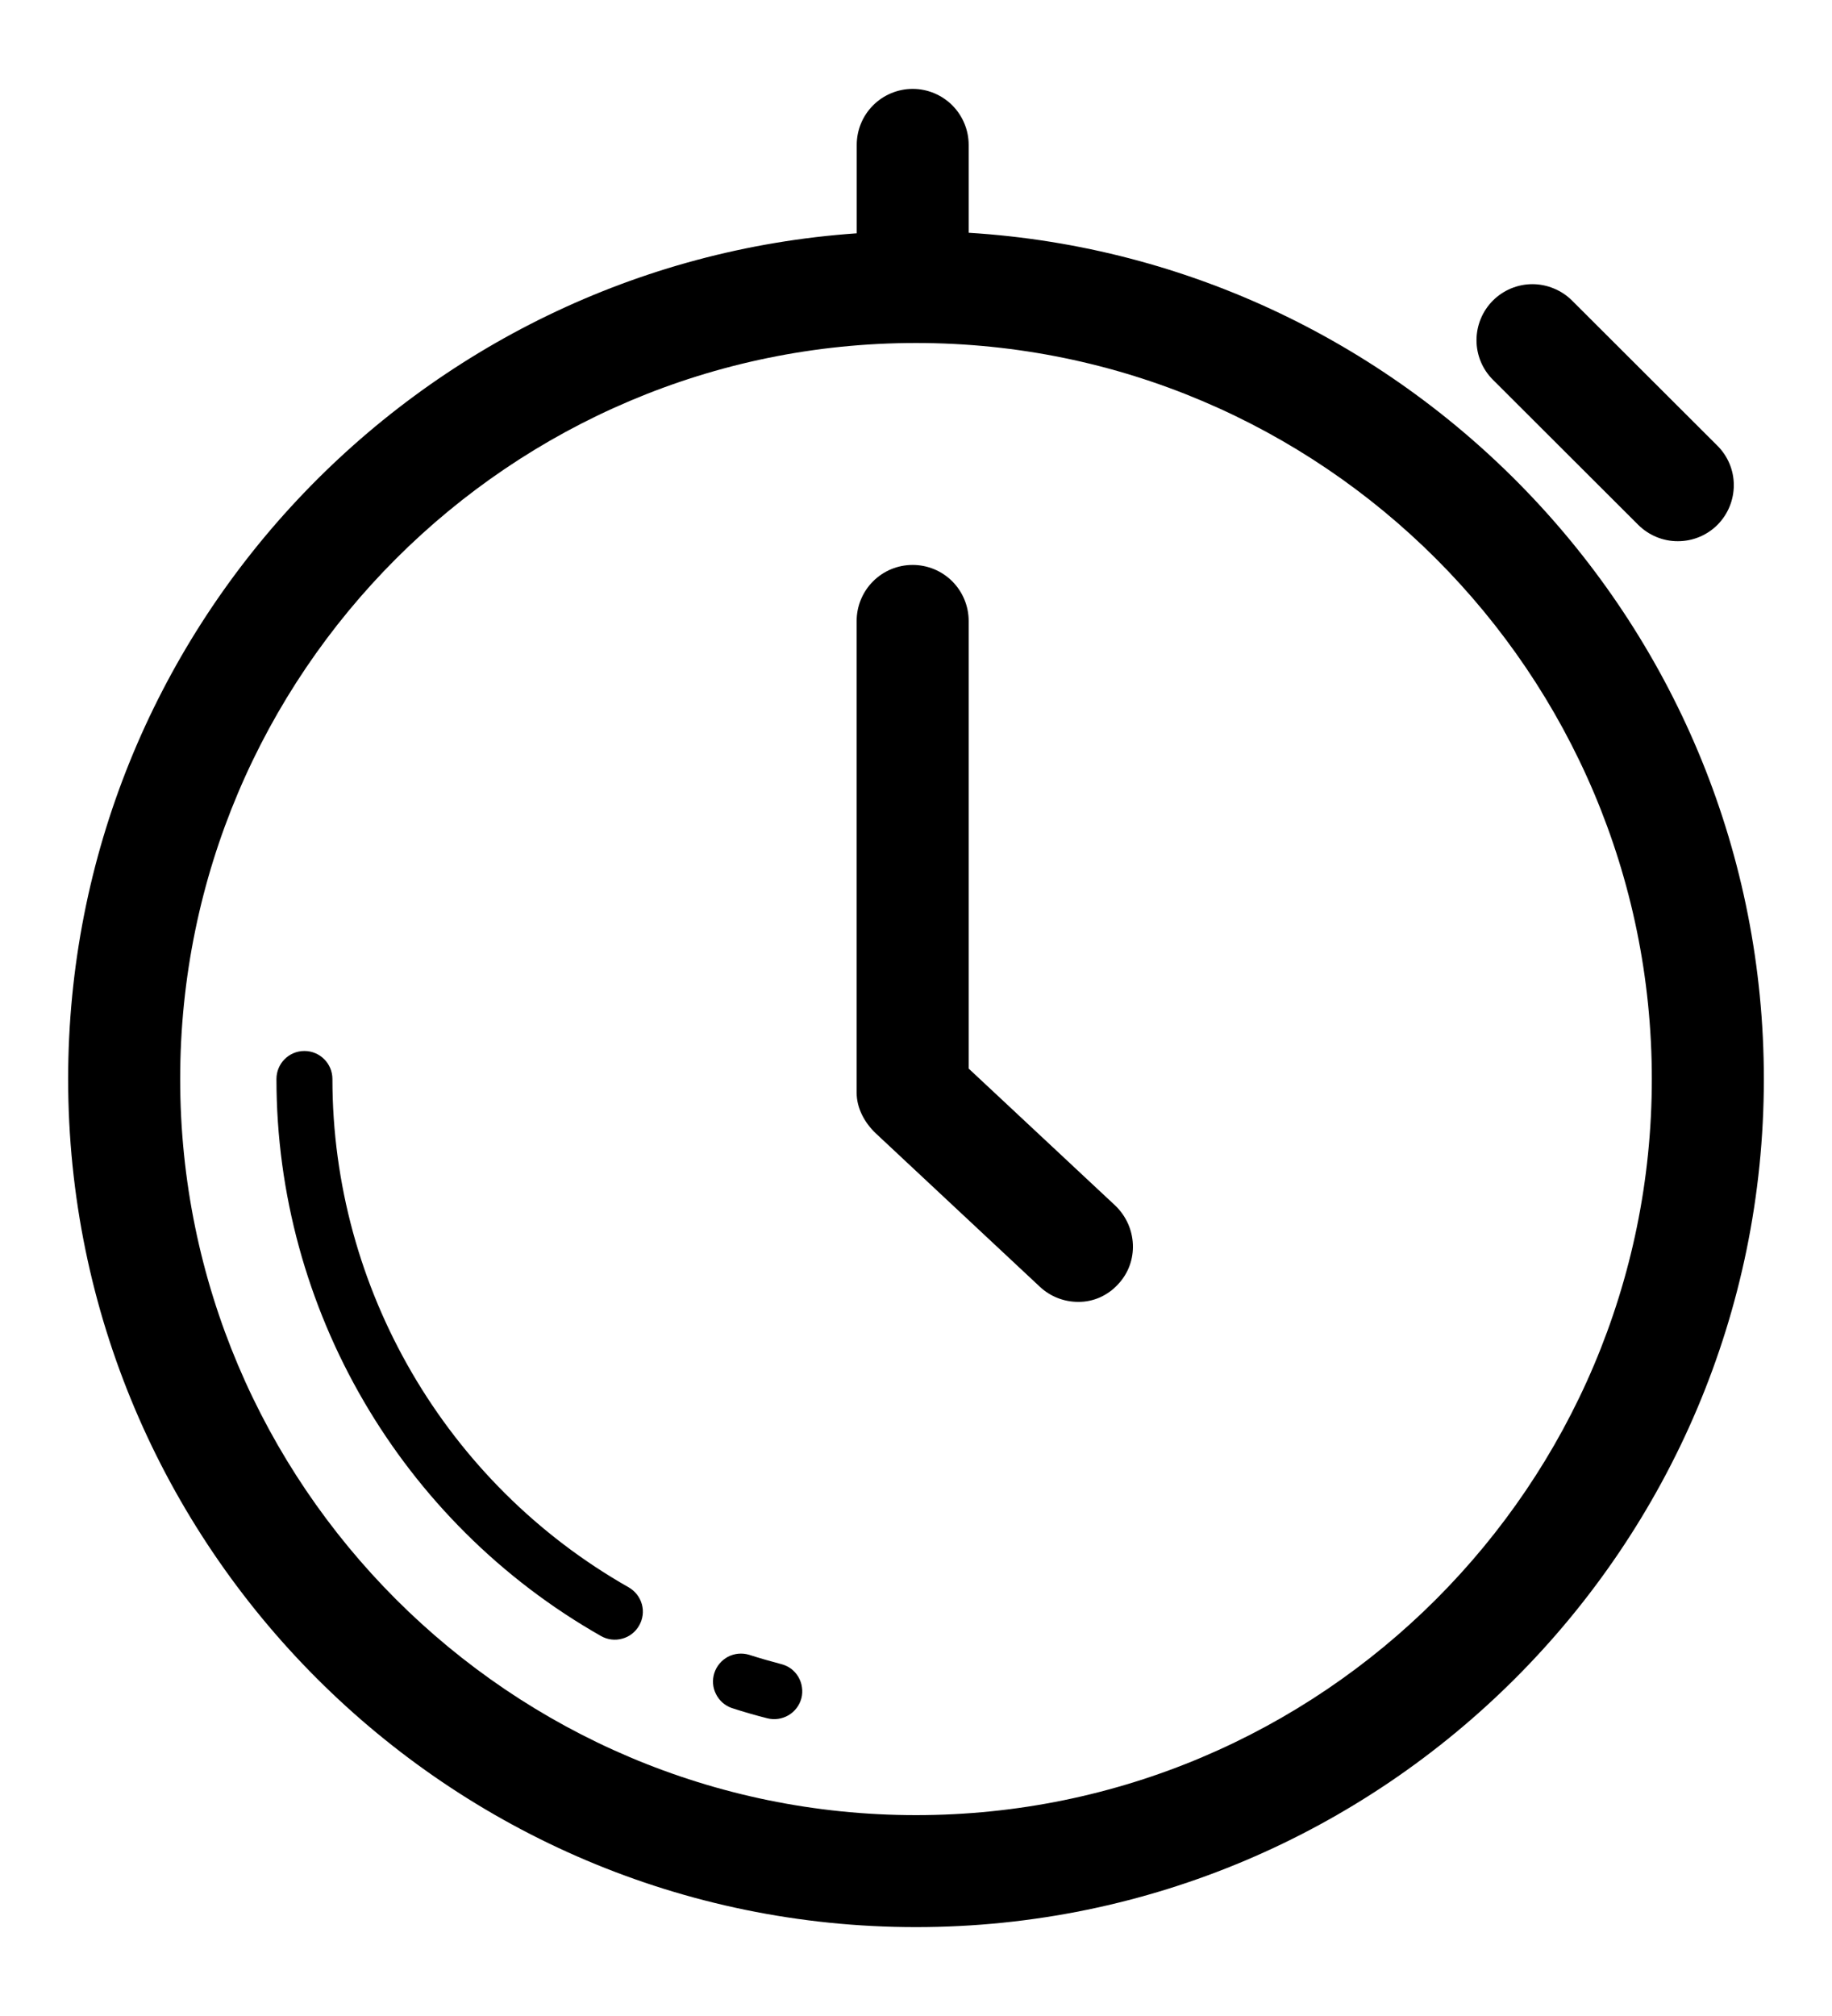 <svg width="20" height="22" viewBox="0 0 20 22" fill="inherit" xmlns="http://www.w3.org/2000/svg">
<path d="M10.575 2.54V1.581C10.575 1.419 10.51 1.264 10.396 1.149C10.281 1.035 10.126 0.97 9.964 0.97C9.802 0.97 9.646 1.035 9.532 1.149C9.417 1.264 9.353 1.419 9.353 1.581V2.546C4.55 2.879 0.744 6.89 0.744 11.775C0.744 16.878 4.897 21.03 10 21.03C15.103 21.03 19.256 16.878 19.256 11.775C19.256 6.865 15.411 2.838 10.575 2.54ZM10 19.808C5.57 19.808 1.967 16.204 1.967 11.775C1.967 7.346 5.57 3.743 10 3.743C14.43 3.743 18.033 7.346 18.033 11.775C18.033 16.204 14.43 19.808 10 19.808Z" fill="inherit"/>
<path d="M6.863 17.322C4.868 16.19 3.629 14.064 3.629 11.775C3.629 11.606 3.492 11.469 3.323 11.469C3.154 11.469 3.018 11.606 3.018 11.775C3.018 14.284 4.376 16.613 6.562 17.854C6.632 17.894 6.716 17.904 6.794 17.882C6.872 17.861 6.938 17.809 6.978 17.738C7.018 17.668 7.029 17.584 7.007 17.506C6.985 17.428 6.933 17.362 6.863 17.322Z" fill="inherit"/>
<path d="M8.529 18.16C8.411 18.129 8.293 18.095 8.177 18.058C8.1 18.035 8.018 18.043 7.947 18.08C7.876 18.118 7.823 18.181 7.798 18.258C7.774 18.334 7.78 18.417 7.817 18.488C7.853 18.56 7.915 18.614 7.991 18.64C8.118 18.681 8.246 18.718 8.376 18.751C8.455 18.771 8.538 18.759 8.608 18.718C8.678 18.677 8.728 18.61 8.749 18.532C8.759 18.493 8.761 18.452 8.755 18.413C8.75 18.373 8.736 18.335 8.716 18.3C8.696 18.266 8.669 18.235 8.637 18.211C8.605 18.187 8.568 18.17 8.529 18.16Z" fill="inherit"/>
<path d="M17.885 5.728C18 5.842 18.156 5.907 18.318 5.906C18.48 5.906 18.635 5.842 18.75 5.727C18.864 5.612 18.928 5.457 18.928 5.294C18.928 5.132 18.863 4.977 18.748 4.863L17.162 3.28C17.105 3.223 17.037 3.178 16.963 3.148C16.889 3.117 16.809 3.101 16.729 3.101C16.649 3.101 16.57 3.117 16.495 3.148C16.421 3.179 16.354 3.224 16.297 3.281C16.183 3.396 16.119 3.551 16.119 3.713C16.119 3.875 16.184 4.031 16.299 4.145L17.885 5.728Z" fill="inherit"/>
<path d="M10.575 11.661V6.776C10.575 6.614 10.51 6.458 10.396 6.344C10.281 6.229 10.126 6.165 9.963 6.165C9.801 6.165 9.646 6.229 9.531 6.344C9.417 6.458 9.352 6.614 9.352 6.776V11.925C9.352 12.094 9.44 12.254 9.562 12.369L11.351 14.041C11.469 14.152 11.62 14.207 11.77 14.207C11.852 14.208 11.933 14.191 12.008 14.158C12.083 14.124 12.15 14.076 12.205 14.016C12.438 13.77 12.417 13.383 12.171 13.152L10.575 11.661Z" fill="inherit"/>
</svg>
